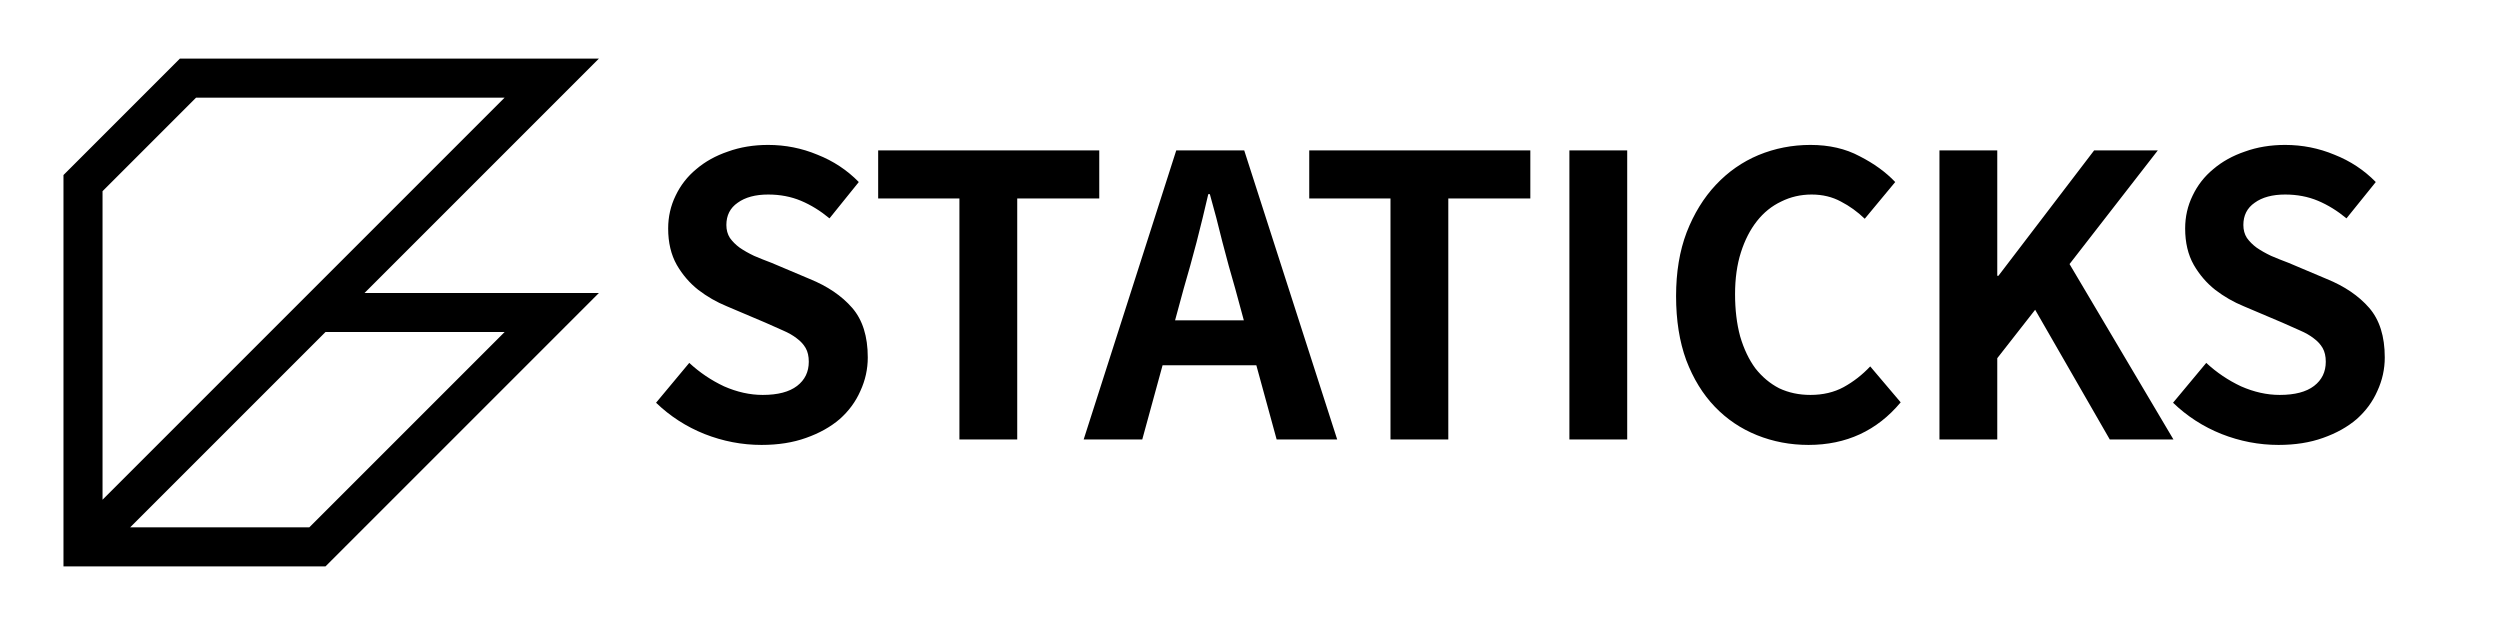<?xml version="1.0" encoding="UTF-8"?>
<svg viewBox="0 0 128 32" xmlns="http://www.w3.org/2000/svg">
<rect width="128" height="32" fill="#fff"/>
<path d="m28.25 4 0.707 0.707 1.707-1.707h-2.414v1zm0 12 0.707 0.707 1.707-1.707h-2.414v1zm-24 12h-1v1h1v-1zm12 0v1h0.414l0.293-0.293-0.707-0.707zm-6.625-24v-1h-0.414l-0.293 0.293 0.707 0.707zm-5.375 5.375-0.707-0.707-0.293 0.293v0.414h1zm23.293-6.082-12 12 1.414 1.414 12-12-1.414-1.414zm-11.293 13.707h12v-2h-12v2zm-0.707-1.707-12 12 1.414 1.414 12-12-1.414-1.414zm12 0-12 12 1.414 1.414 12-12-1.414-1.414zm-23.293 13.707h12v-2h-12v2zm5.375-24h18.625v-2h-18.625v2zm-4.375 23v-18.625h-2v18.625h2zm3.668-24.707-5.375 5.375 1.414 1.414 5.375-5.375-1.414-1.414z"/>
<path d="m38.99 22.78c0.853 0 1.613-0.12 2.28-0.36 0.68-0.24 1.253-0.56 1.72-0.96 0.467-0.413 0.82-0.893 1.06-1.44 0.253-0.547 0.38-1.12 0.38-1.72 0-1.08-0.267-1.927-0.8-2.54s-1.26-1.107-2.18-1.48l-1.94-0.82c-0.32-0.12-0.62-0.24-0.9-0.36-0.28-0.133-0.527-0.273-0.74-0.42-0.2-0.147-0.367-0.313-0.5-0.5-0.12-0.187-0.18-0.407-0.18-0.66 0-0.493 0.193-0.873 0.58-1.14 0.387-0.28 0.907-0.42 1.56-0.42 0.613 0 1.173 0.107 1.68 0.32s0.993 0.513 1.46 0.9l1.5-1.86c-0.6-0.613-1.307-1.08-2.12-1.4-0.8-0.333-1.64-0.5-2.52-0.5-0.747 0-1.433 0.113-2.06 0.34-0.627 0.213-1.167 0.513-1.62 0.9-0.453 0.373-0.807 0.827-1.06 1.36-0.253 0.52-0.38 1.08-0.38 1.68 0 0.72 0.147 1.34 0.44 1.86 0.293 0.507 0.66 0.933 1.1 1.28 0.453 0.347 0.94 0.627 1.46 0.84l1.98 0.84c0.333 0.147 0.633 0.28 0.9 0.4 0.28 0.12 0.513 0.253 0.7 0.4 0.2 0.147 0.353 0.313 0.46 0.5s0.16 0.42 0.16 0.7c0 0.52-0.2 0.933-0.6 1.24s-0.987 0.46-1.76 0.46c-0.653 0-1.313-0.147-1.98-0.44-0.653-0.307-1.247-0.707-1.78-1.2l-1.7 2.04c0.72 0.693 1.547 1.227 2.48 1.6 0.947 0.373 1.92 0.56 2.92 0.56zm5.972-12.62h4.16v12.34h2.96v-12.34h4.2v-2.46h-11.32v2.46zm14.562 8.54h4.8l1.04 3.8h3.1l-4.76-14.8h-3.48l-4.74 14.8h3l1.04-3.8zm3.72-3.92 0.44 1.62h-3.52l0.44-1.62c0.227-0.773 0.447-1.567 0.66-2.38 0.213-0.827 0.413-1.647 0.6-2.46h0.08c0.227 0.8 0.44 1.613 0.64 2.44 0.213 0.827 0.433 1.627 0.66 2.4zm3.789-4.62h4.16v12.34h2.96v-12.34h4.2v-2.46h-11.32v2.46zm16.28-2.46h-2.96v14.8h2.96v-14.8zm9.282 15.08c1.933 0 3.507-0.727 4.72-2.18l-1.56-1.84c-0.4 0.427-0.853 0.78-1.36 1.06-0.493 0.267-1.06 0.4-1.7 0.4-0.587 0-1.12-0.113-1.6-0.34-0.467-0.24-0.873-0.58-1.22-1.02-0.333-0.453-0.593-1-0.78-1.64-0.173-0.64-0.26-1.36-0.26-2.16s0.1-1.513 0.3-2.14 0.473-1.16 0.82-1.6c0.347-0.44 0.76-0.773 1.24-1 0.48-0.24 1-0.36 1.56-0.36s1.06 0.12 1.5 0.36c0.44 0.227 0.847 0.52 1.22 0.88l1.56-1.88c-0.48-0.507-1.087-0.947-1.82-1.32-0.72-0.387-1.56-0.58-2.52-0.58-0.933 0-1.82 0.173-2.66 0.52-0.827 0.347-1.553 0.853-2.18 1.52-0.627 0.667-1.127 1.48-1.5 2.44-0.36 0.947-0.54 2.033-0.54 3.26 0 1.24 0.173 2.333 0.52 3.28 0.36 0.947 0.847 1.74 1.46 2.38 0.613 0.64 1.333 1.127 2.16 1.46 0.827 0.333 1.707 0.5 2.64 0.5zm9.665-15.08h-2.96v14.8h2.96v-4.16l1.94-2.48 3.82 6.64h3.26l-5.32-8.98 4.52-5.82h-3.26l-4.9 6.42h-0.06v-6.42zm14.4 15.08c0.853 0 1.613-0.12 2.28-0.36 0.68-0.24 1.253-0.56 1.72-0.96 0.466-0.413 0.82-0.893 1.06-1.44 0.253-0.547 0.38-1.12 0.38-1.72 0-1.08-0.267-1.927-0.8-2.54-0.534-0.613-1.26-1.107-2.18-1.48l-1.94-0.82c-0.32-0.12-0.62-0.24-0.9-0.36-0.28-0.133-0.527-0.273-0.74-0.42-0.2-0.147-0.367-0.313-0.5-0.5-0.12-0.187-0.18-0.407-0.18-0.66 0-0.493 0.193-0.873 0.58-1.14 0.386-0.28 0.906-0.42 1.56-0.42 0.613 0 1.173 0.107 1.68 0.32 0.506 0.213 0.993 0.513 1.46 0.9l1.5-1.86c-0.6-0.613-1.307-1.08-2.12-1.4-0.8-0.333-1.64-0.5-2.52-0.5-0.747 0-1.434 0.113-2.06 0.34-0.627 0.213-1.167 0.513-1.62 0.9-0.454 0.373-0.807 0.827-1.06 1.36-0.254 0.52-0.38 1.08-0.38 1.68 0 0.72 0.146 1.34 0.44 1.86 0.293 0.507 0.66 0.933 1.1 1.28 0.453 0.347 0.94 0.627 1.46 0.84l1.98 0.84c0.333 0.147 0.633 0.28 0.9 0.4 0.28 0.12 0.513 0.253 0.7 0.4 0.2 0.147 0.353 0.313 0.46 0.5 0.106 0.187 0.16 0.42 0.16 0.7 0 0.52-0.2 0.933-0.6 1.24s-0.987 0.46-1.76 0.46c-0.654 0-1.314-0.147-1.98-0.44-0.654-0.307-1.247-0.707-1.78-1.2l-1.7 2.04c0.72 0.693 1.546 1.227 2.48 1.6 0.946 0.373 1.92 0.56 2.92 0.56z"/>
</svg>
